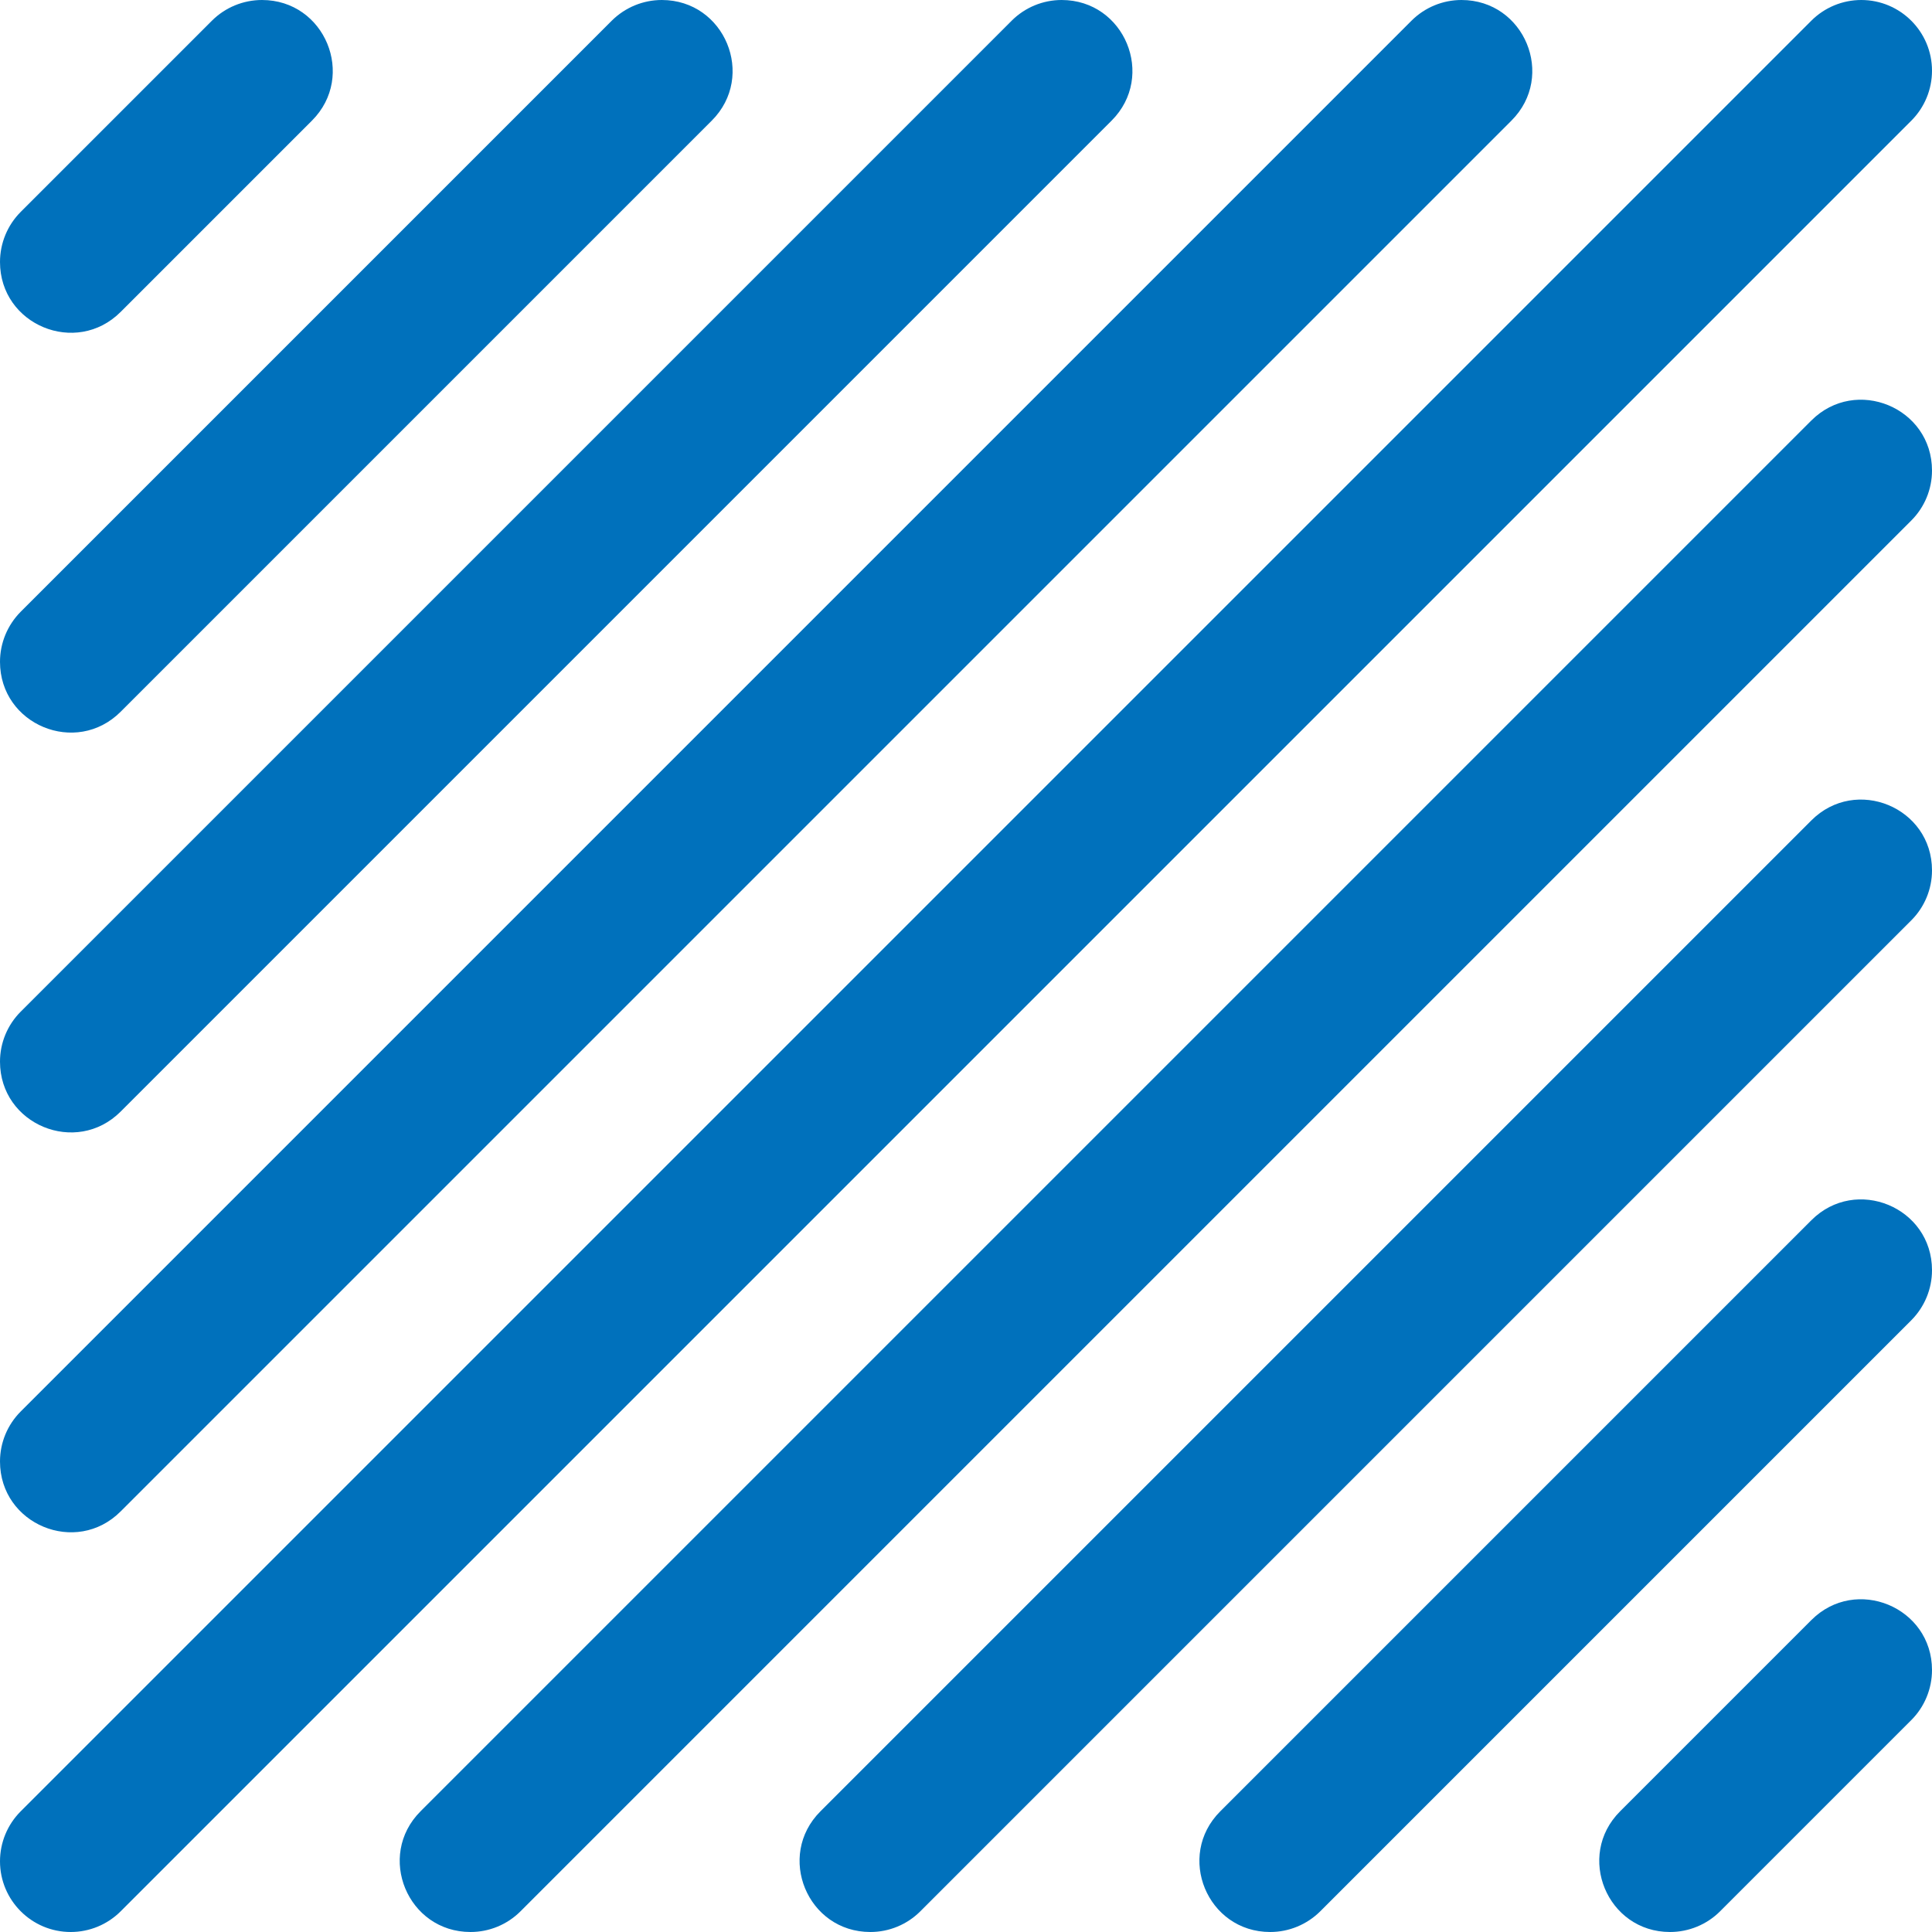 <svg width="20" height="20" viewBox="0 0 20 20" fill="none" xmlns="http://www.w3.org/2000/svg">
<path d="M2.712 0C2.518 0 2.331 0.077 2.194 0.214L0.214 2.194C0.077 2.331 0 2.518 0 2.712C0 3.364 0.788 3.69 1.249 3.229L3.229 1.249C3.69 0.788 3.364 0 2.712 0Z" fill="#0071BC"/>
<path d="M6.851 0C6.657 0 6.471 0.077 6.333 0.214L0.214 6.333C0.077 6.471 0 6.657 0 6.851C0 7.503 0.788 7.829 1.249 7.368L7.368 1.249C7.829 0.788 7.503 0 6.851 0Z" fill="#0071BC"/>
<path d="M10.99 0C10.796 0 10.61 0.077 10.473 0.214L0.214 10.473C0.077 10.61 0 10.796 0 10.99C0 11.642 0.788 11.968 1.249 11.507L11.507 1.249C11.968 0.788 11.642 0 10.99 0Z" fill="#0071BC"/>
<path d="M15.129 0C14.935 0 14.749 0.077 14.612 0.214L0.214 14.612C0.077 14.749 0 14.935 0 15.129C0 15.781 0.788 16.108 1.249 15.646L15.646 1.249C16.108 0.788 15.781 0 15.129 0Z" fill="#0071BC"/>
<path d="M19.268 0C19.074 0 18.888 0.077 18.751 0.214L0.214 18.751C0.077 18.888 0 19.074 0 19.268C0 19.672 0.328 20 0.732 20C0.926 20 1.112 19.923 1.249 19.786L19.786 1.249C19.923 1.112 20 0.926 20 0.732C20 0.328 19.672 0 19.268 0Z" fill="#0071BC"/>
<path d="M20 4.871C20 4.219 19.212 3.893 18.751 4.353L4.353 18.751C3.893 19.212 4.219 20 4.871 20C5.065 20 5.251 19.923 5.388 19.786L19.786 5.388C19.923 5.251 20 5.065 20 4.871Z" fill="#0071BC"/>
<path d="M20 9.01C20 8.358 19.212 8.032 18.751 8.493L8.493 18.751C8.032 19.212 8.358 20 9.01 20C9.204 20 9.39 19.923 9.527 19.786L19.786 9.527C19.923 9.39 20 9.204 20 9.01Z" fill="#0071BC"/>
<path d="M20 13.149C20 12.497 19.212 12.171 18.751 12.632L12.632 18.751C12.171 19.212 12.497 20 13.149 20C13.343 20 13.529 19.923 13.667 19.786L19.786 13.667C19.923 13.529 20 13.343 20 13.149Z" fill="#0071BC"/>
<path d="M20 17.288C20 16.637 19.212 16.31 18.751 16.771L16.771 18.751C16.31 19.212 16.637 20 17.288 20C17.482 20 17.669 19.923 17.806 19.786L19.786 17.806C19.923 17.669 20 17.482 20 17.288Z" fill="#0071BC"/>
</svg>
